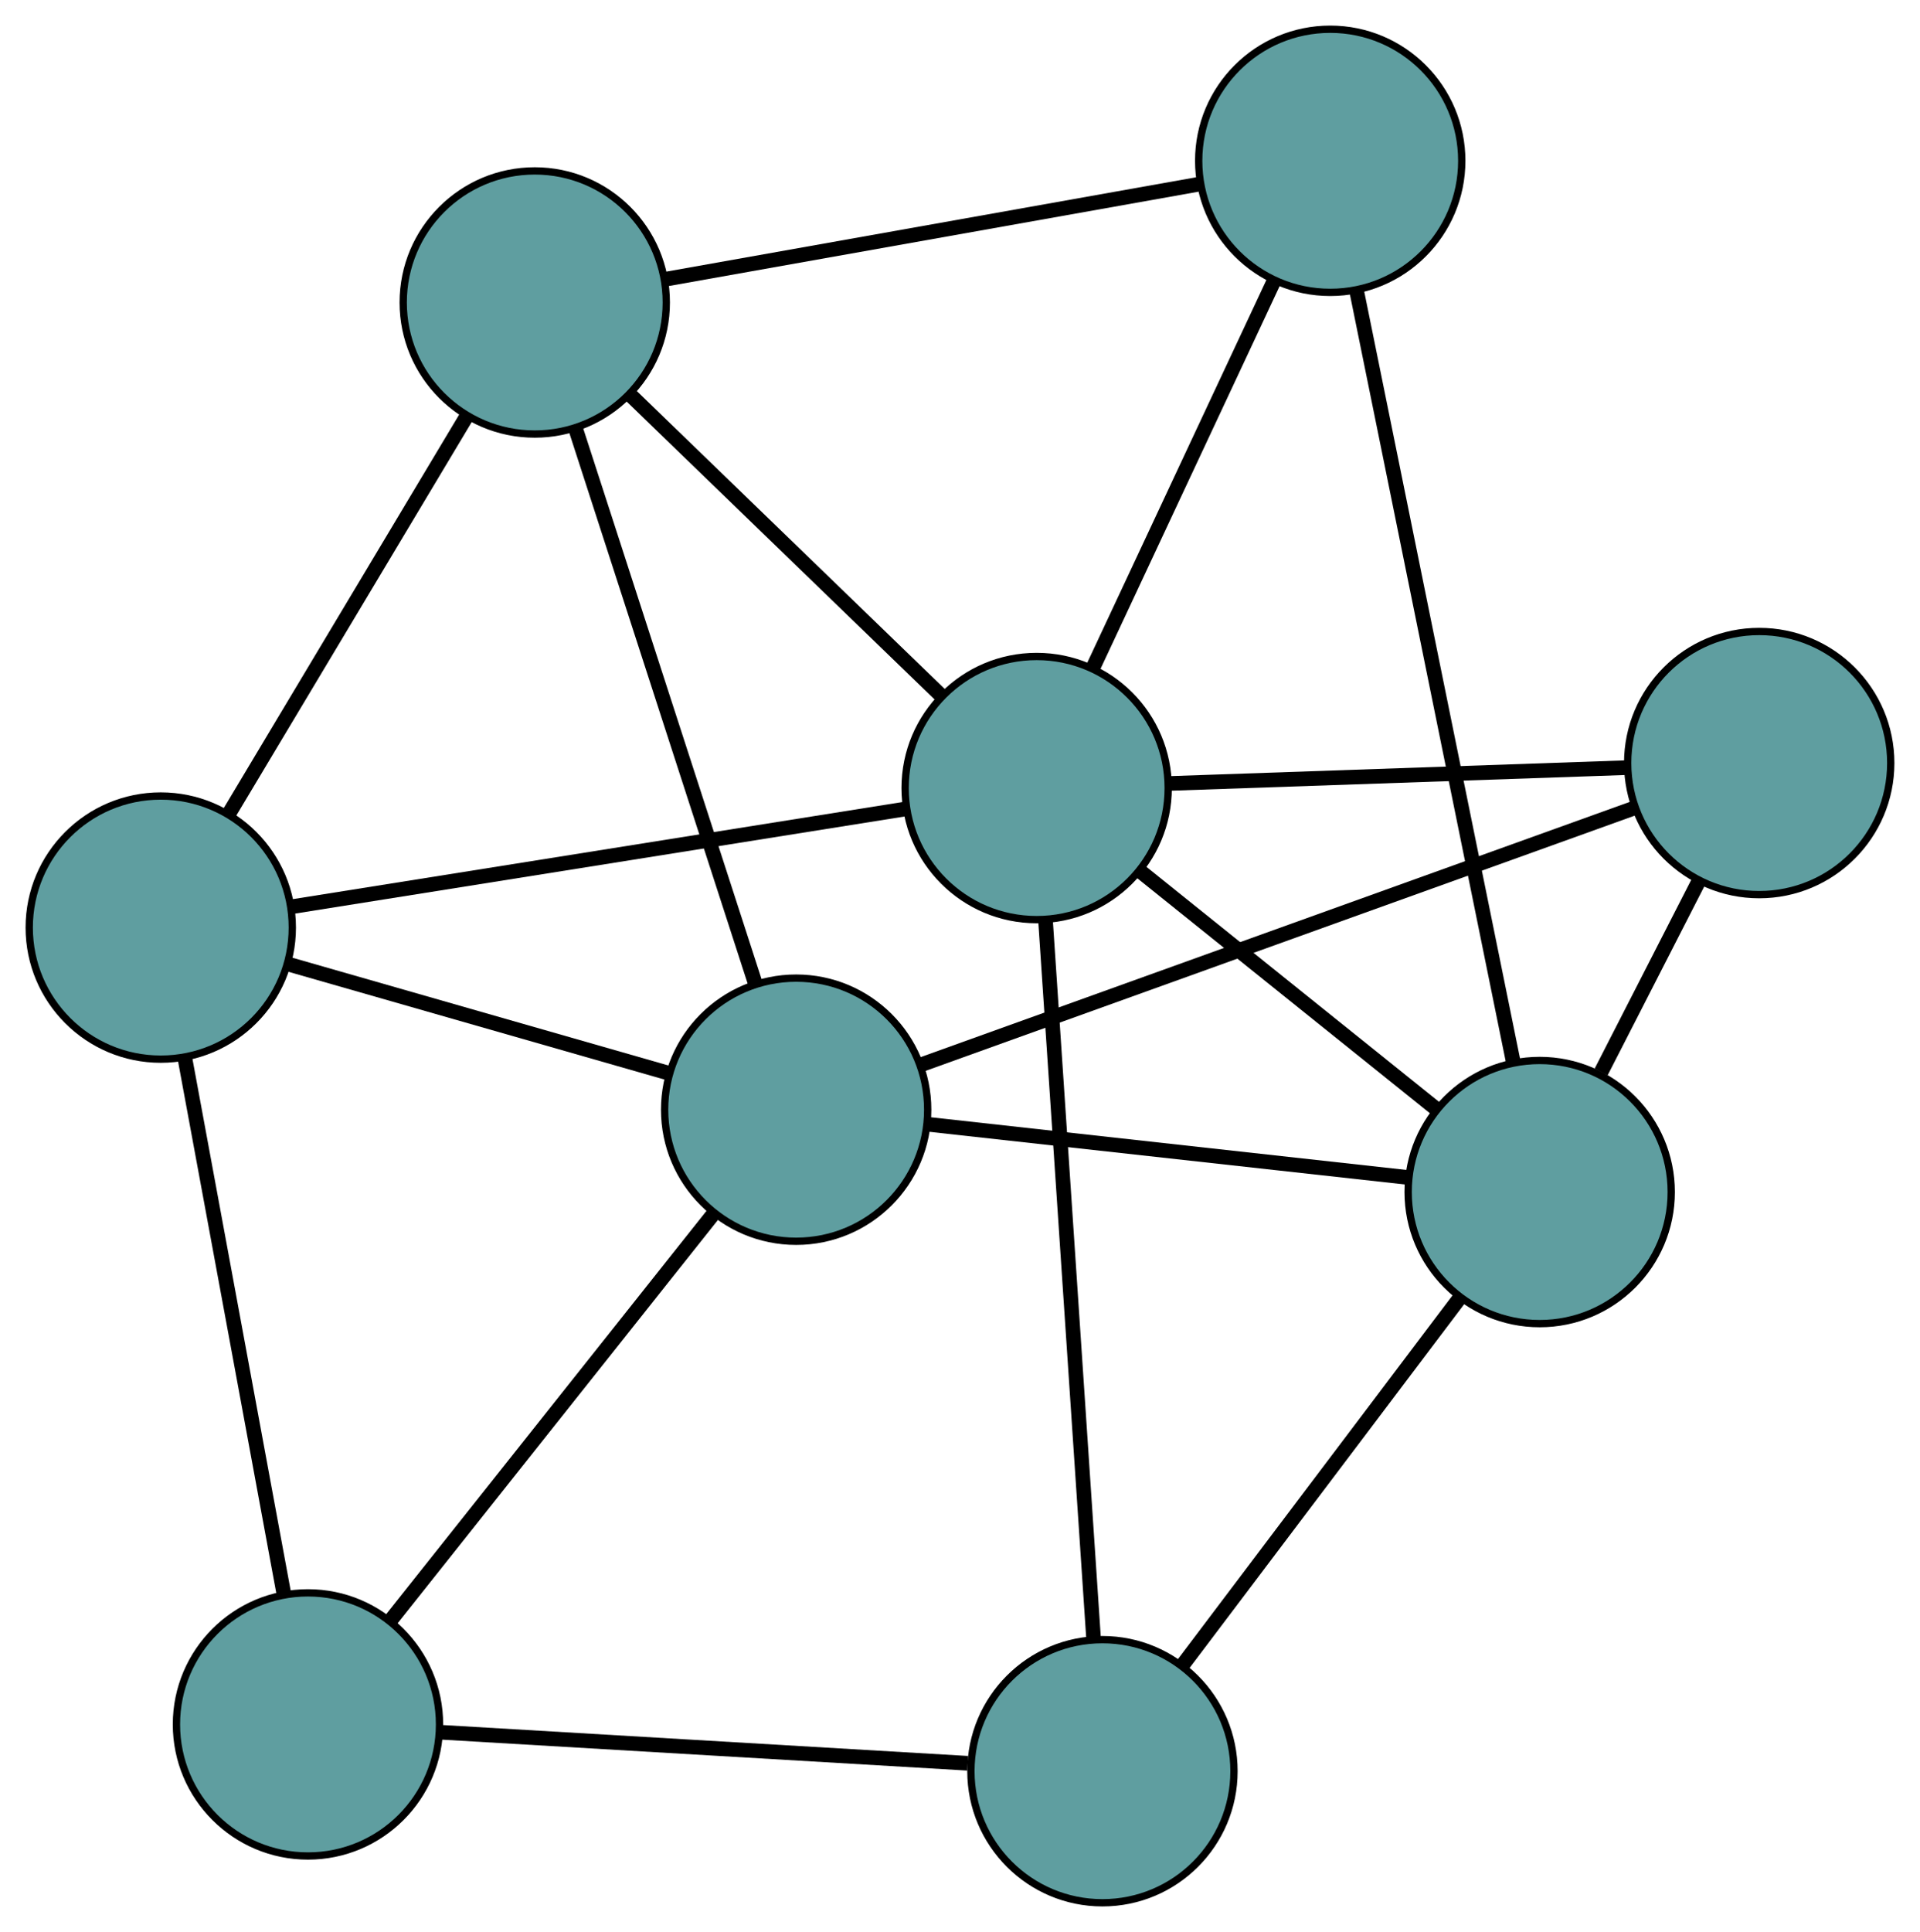 <?xml version="1.0" encoding="UTF-8" standalone="no"?>
<!DOCTYPE svg PUBLIC "-//W3C//DTD SVG 1.1//EN"
 "http://www.w3.org/Graphics/SVG/1.1/DTD/svg11.dtd">
<!-- Generated by graphviz version 2.36.0 (20140111.2315)
 -->
<!-- Title: G Pages: 1 -->
<svg width="100%" height="100%"
 viewBox="0.00 0.00 262.74 264.32" xmlns="http://www.w3.org/2000/svg" xmlns:xlink="http://www.w3.org/1999/xlink">
<g id="graph0" class="graph" transform="scale(1 1) rotate(0) translate(4 260.319)">
<title>G</title>
<!-- 0 -->
<g id="node1" class="node"><title>0</title>
<ellipse fill="cadetblue" stroke="black" cx="18" cy="-133.416" rx="18" ry="18"/>
</g>
<!-- 4 -->
<g id="node5" class="node"><title>4</title>
<ellipse fill="cadetblue" stroke="black" cx="69.177" cy="-218.936" rx="18" ry="18"/>
</g>
<!-- 0&#45;&#45;4 -->
<g id="edge1" class="edge"><title>0&#45;&#45;4</title>
<path fill="none" stroke="black" stroke-width="2" d="M27.387,-149.102C36.621,-164.532 50.636,-187.953 59.85,-203.349"/>
</g>
<!-- 5 -->
<g id="node6" class="node"><title>5</title>
<ellipse fill="cadetblue" stroke="black" cx="38.145" cy="-24.401" rx="18" ry="18"/>
</g>
<!-- 0&#45;&#45;5 -->
<g id="edge2" class="edge"><title>0&#45;&#45;5</title>
<path fill="none" stroke="black" stroke-width="2" d="M21.326,-115.414C25.059,-95.216 31.079,-62.639 34.813,-42.43"/>
</g>
<!-- 7 -->
<g id="node8" class="node"><title>7</title>
<ellipse fill="cadetblue" stroke="black" cx="104.949" cy="-108.501" rx="18" ry="18"/>
</g>
<!-- 0&#45;&#45;7 -->
<g id="edge3" class="edge"><title>0&#45;&#45;7</title>
<path fill="none" stroke="black" stroke-width="2" d="M35.595,-128.374C50.681,-124.051 72.302,-117.856 87.379,-113.535"/>
</g>
<!-- 8 -->
<g id="node9" class="node"><title>8</title>
<ellipse fill="cadetblue" stroke="black" cx="137.861" cy="-152.505" rx="18" ry="18"/>
</g>
<!-- 0&#45;&#45;8 -->
<g id="edge4" class="edge"><title>0&#45;&#45;8</title>
<path fill="none" stroke="black" stroke-width="2" d="M35.944,-136.274C58.541,-139.873 97.14,-146.02 119.794,-149.628"/>
</g>
<!-- 1 -->
<g id="node2" class="node"><title>1</title>
<ellipse fill="cadetblue" stroke="black" cx="178.033" cy="-238.319" rx="18" ry="18"/>
</g>
<!-- 1&#45;&#45;4 -->
<g id="edge5" class="edge"><title>1&#45;&#45;4</title>
<path fill="none" stroke="black" stroke-width="2" d="M160.058,-235.118C139.888,-231.527 107.359,-225.734 87.179,-222.141"/>
</g>
<!-- 6 -->
<g id="node7" class="node"><title>6</title>
<ellipse fill="cadetblue" stroke="black" cx="206.697" cy="-97.235" rx="18" ry="18"/>
</g>
<!-- 1&#45;&#45;6 -->
<g id="edge6" class="edge"><title>1&#45;&#45;6</title>
<path fill="none" stroke="black" stroke-width="2" d="M181.663,-220.45C187.177,-193.312 197.6,-142.01 203.096,-114.959"/>
</g>
<!-- 1&#45;&#45;8 -->
<g id="edge7" class="edge"><title>1&#45;&#45;8</title>
<path fill="none" stroke="black" stroke-width="2" d="M170.287,-221.773C163.174,-206.577 152.689,-184.18 145.582,-169"/>
</g>
<!-- 2 -->
<g id="node3" class="node"><title>2</title>
<ellipse fill="cadetblue" stroke="black" cx="146.863" cy="-18" rx="18" ry="18"/>
</g>
<!-- 2&#45;&#45;5 -->
<g id="edge8" class="edge"><title>2&#45;&#45;5</title>
<path fill="none" stroke="black" stroke-width="2" d="M128.42,-19.086C108.307,-20.27 76.32,-22.154 56.315,-23.331"/>
</g>
<!-- 2&#45;&#45;6 -->
<g id="edge9" class="edge"><title>2&#45;&#45;6</title>
<path fill="none" stroke="black" stroke-width="2" d="M157.837,-32.533C168.633,-46.83 185.02,-68.53 195.792,-82.794"/>
</g>
<!-- 2&#45;&#45;8 -->
<g id="edge10" class="edge"><title>2&#45;&#45;8</title>
<path fill="none" stroke="black" stroke-width="2" d="M145.649,-36.14C143.931,-61.811 140.808,-108.475 139.084,-134.223"/>
</g>
<!-- 3 -->
<g id="node4" class="node"><title>3</title>
<ellipse fill="cadetblue" stroke="black" cx="236.737" cy="-155.925" rx="18" ry="18"/>
</g>
<!-- 3&#45;&#45;6 -->
<g id="edge11" class="edge"><title>3&#45;&#45;6</title>
<path fill="none" stroke="black" stroke-width="2" d="M228.529,-139.888C224.359,-131.742 219.302,-121.861 215.105,-113.662"/>
</g>
<!-- 3&#45;&#45;7 -->
<g id="edge12" class="edge"><title>3&#45;&#45;7</title>
<path fill="none" stroke="black" stroke-width="2" d="M219.778,-149.822C194.612,-140.766 147.63,-123.86 122.261,-114.731"/>
</g>
<!-- 3&#45;&#45;8 -->
<g id="edge13" class="edge"><title>3&#45;&#45;8</title>
<path fill="none" stroke="black" stroke-width="2" d="M218.602,-155.298C200.761,-154.681 173.682,-153.744 155.881,-153.128"/>
</g>
<!-- 4&#45;&#45;7 -->
<g id="edge14" class="edge"><title>4&#45;&#45;7</title>
<path fill="none" stroke="black" stroke-width="2" d="M74.766,-201.68C81.487,-180.933 92.696,-146.328 99.399,-125.635"/>
</g>
<!-- 4&#45;&#45;8 -->
<g id="edge15" class="edge"><title>4&#45;&#45;8</title>
<path fill="none" stroke="black" stroke-width="2" d="M82.42,-206.127C94.582,-194.364 112.509,-177.025 124.658,-165.274"/>
</g>
<!-- 5&#45;&#45;7 -->
<g id="edge16" class="edge"><title>5&#45;&#45;7</title>
<path fill="none" stroke="black" stroke-width="2" d="M49.477,-38.668C61.761,-54.133 81.255,-78.672 93.561,-94.165"/>
</g>
<!-- 6&#45;&#45;7 -->
<g id="edge17" class="edge"><title>6&#45;&#45;7</title>
<path fill="none" stroke="black" stroke-width="2" d="M188.506,-99.249C169.986,-101.3 141.445,-104.46 122.982,-106.504"/>
</g>
<!-- 6&#45;&#45;8 -->
<g id="edge18" class="edge"><title>6&#45;&#45;8</title>
<path fill="none" stroke="black" stroke-width="2" d="M192.434,-108.687C180.62,-118.173 163.914,-131.586 152.105,-141.068"/>
</g>
</g>
</svg>

